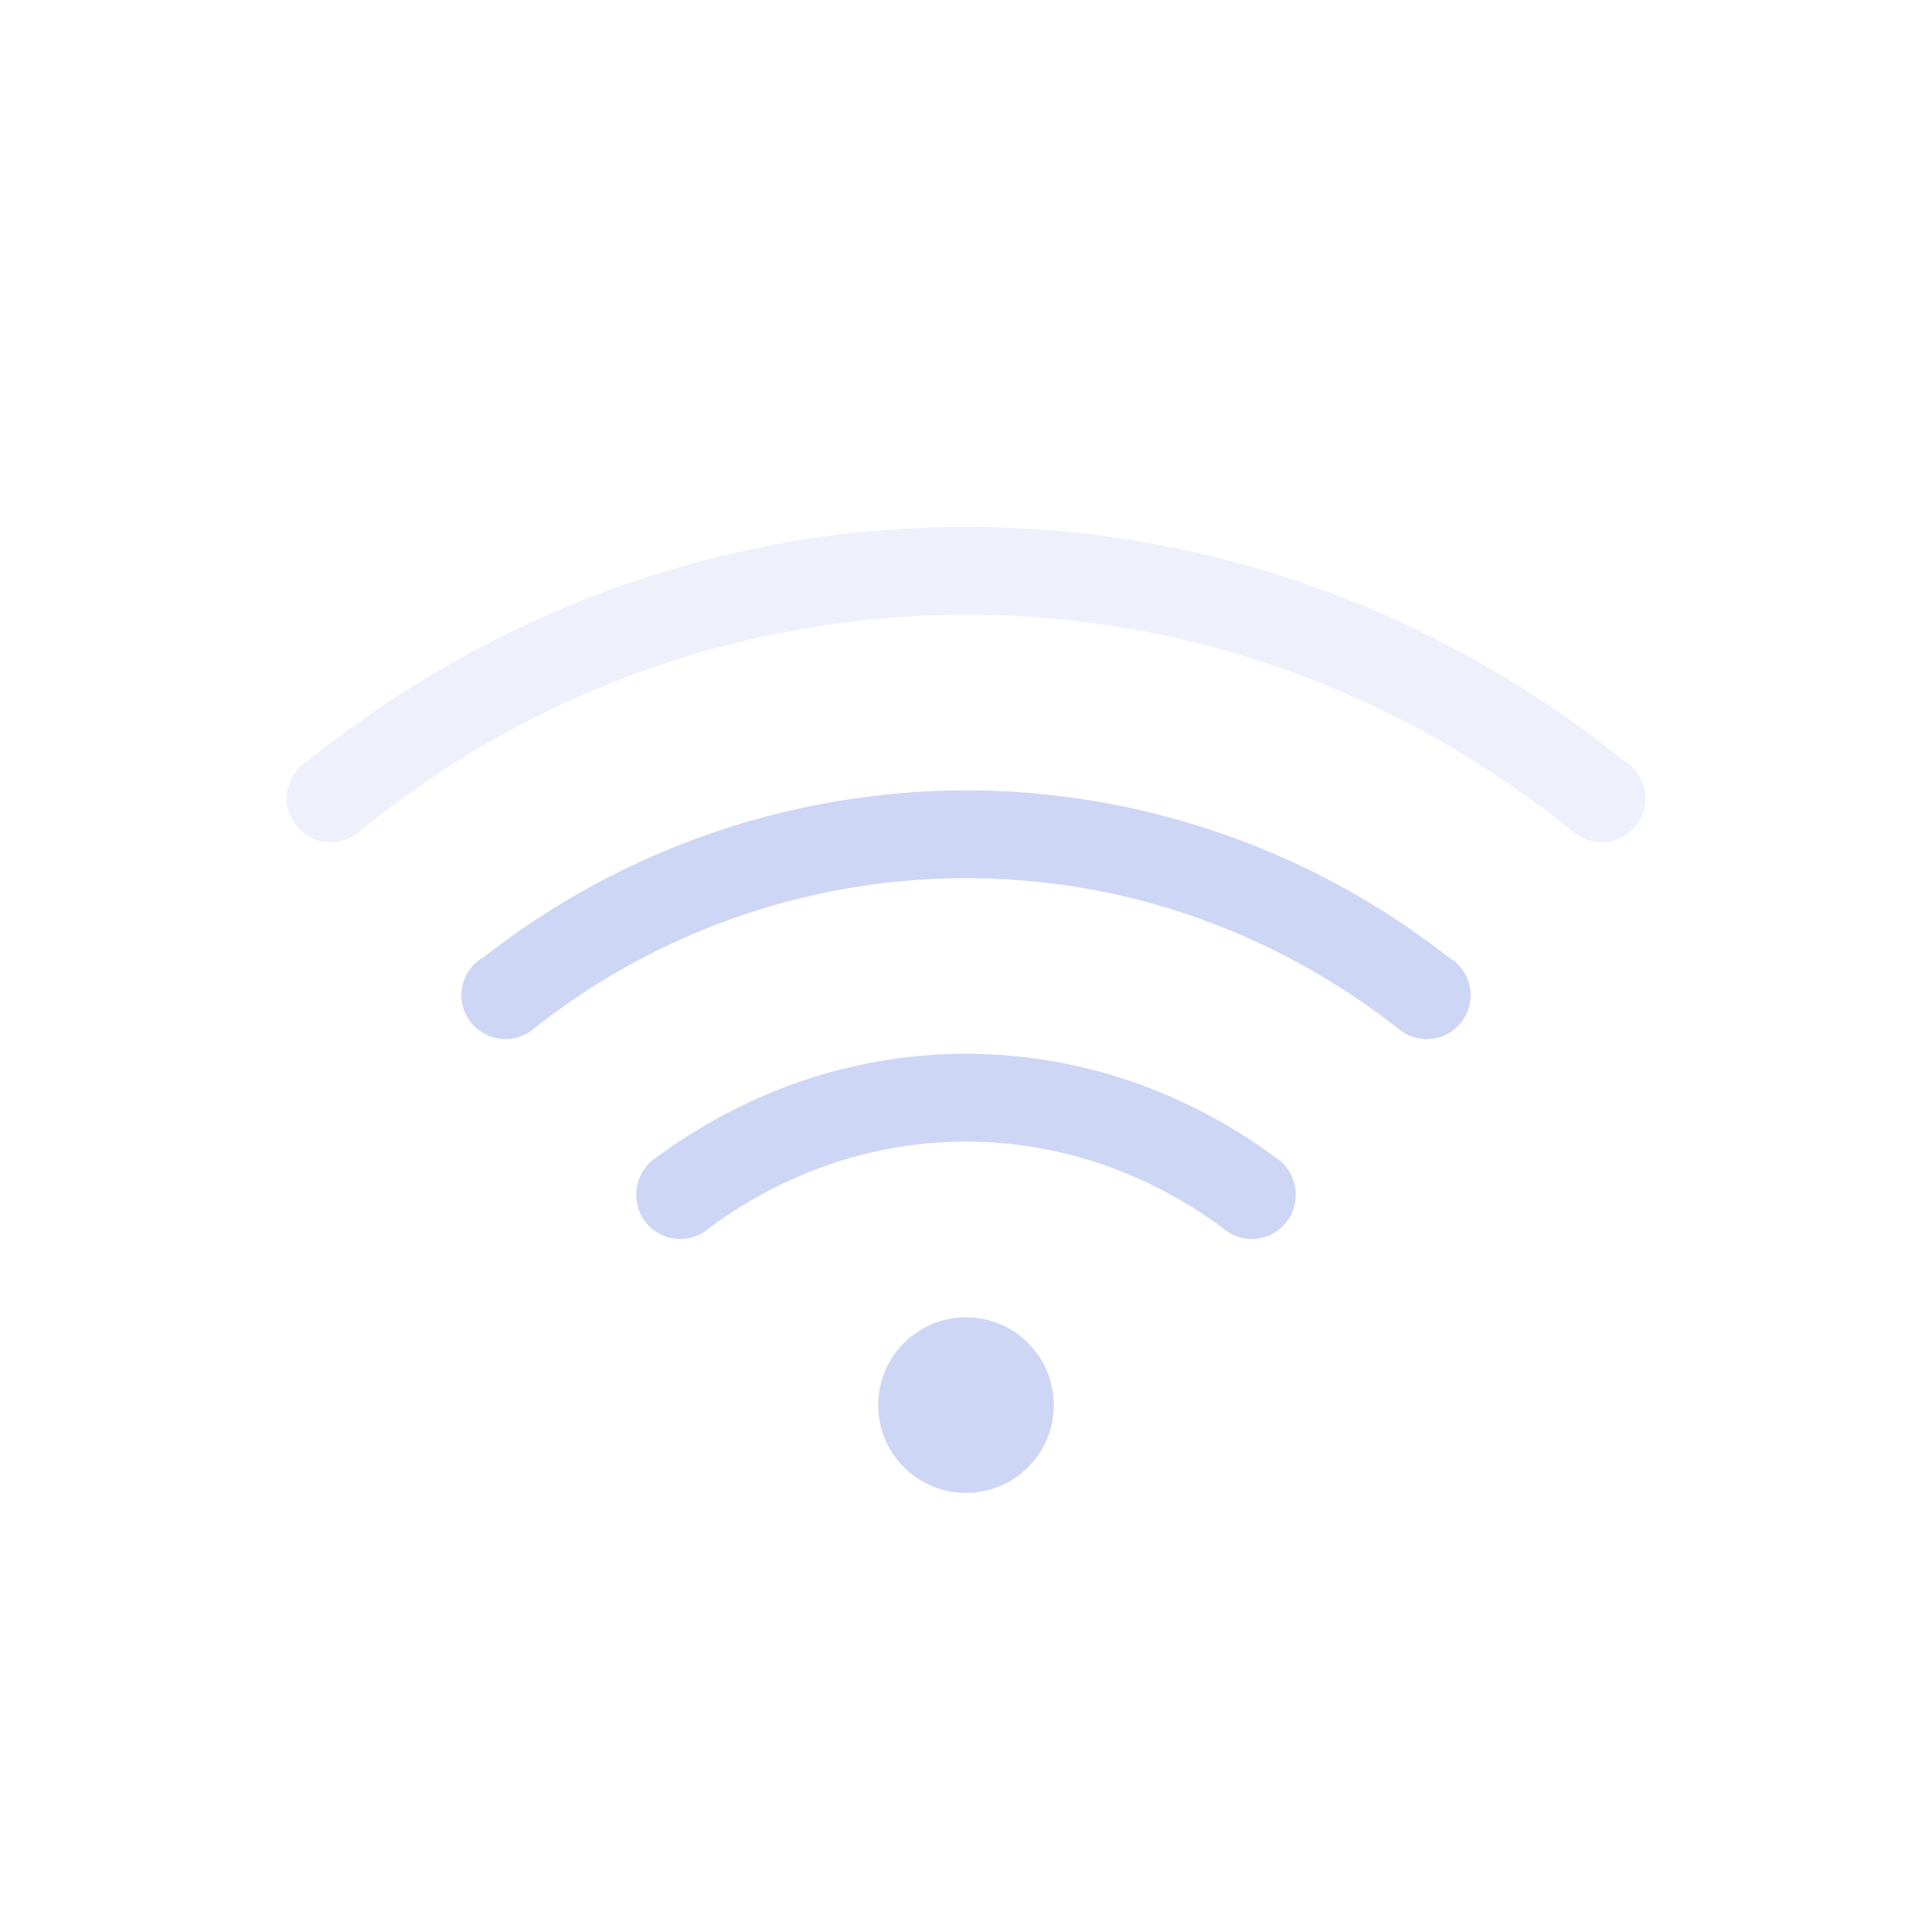 <svg width="22" height="22" version="1.1" xmlns="http://www.w3.org/2000/svg">
 <defs>
  <style id="current-color-scheme" type="text/css">
   .ColorScheme-Text { color:#cdd6f4; } .ColorScheme-Highlight { color:#4285f4; }
  </style>
 </defs>
 <g transform="translate(3,3)" class="ColorScheme-Text" fill="currentColor">
  <path d="m8 3c-2.84 0-5.432 1.007-7.486 2.658a0.5 0.5 0 0 0-0.096 0.072 0.5 0.5 0 0 0-0.154 0.36 0.5 0.5 0 0 0 0.5 0.5 0.5 0.5 0 0 0 0.318-0.113 10.919 10.919 0 0 1 6.918-2.477c2.628 0 5.027 0.938 6.918 2.477a0.5 0.5 0 0 0 0.318 0.113 0.5 0.5 0 0 0 0.5-0.5 0.5 0.5 0 0 0-0.154-0.36 0.5 0.5 0 0 0-0.096-0.072c-2.053-1.65-4.645-2.658-7.486-2.658z" fill-rule="evenodd" opacity=".35" paint-order="stroke fill markers"/>
  <path d="m8 9c-1.353 0-2.583 0.469-3.586 1.225a0.507 0.507 0 0 0-0.168 0.384 0.5 0.5 0 0 0 0.836 0.37c0.822-0.604 1.82-0.979 2.918-0.979s2.096 0.375 2.918 0.979a0.5 0.5 0 0 0 0.836-0.37 0.507 0.507 0 0 0-0.168-0.384c-1.003-0.756-2.233-1.225-3.586-1.225z"/>
  <path d="m8 6a8.918 8.918 0 0 0-5.488 1.897 0.5 0.5 0 0 0-0.102 0.074 0.5 0.5 0 0 0-0.156 0.361 0.5 0.5 0 0 0 0.5 0.5 0.5 0.5 0 0 0 0.32-0.115 7.936 7.936 0 0 1 4.926-1.717c1.863 0 3.567 0.648 4.926 1.717a0.5 0.5 0 0 0 0.32 0.115 0.5 0.5 0 0 0 0.5-0.5 0.5 0.5 0 0 0-0.156-0.361 0.5 0.5 0 0 0-0.102-0.075 8.919 8.919 0 0 0-5.488-1.896z" fill-rule="evenodd" paint-order="stroke fill markers"/>
  <circle cx="8" cy="13" r="1" fill-rule="evenodd" paint-order="stroke fill markers"/>
 </g>
</svg>
